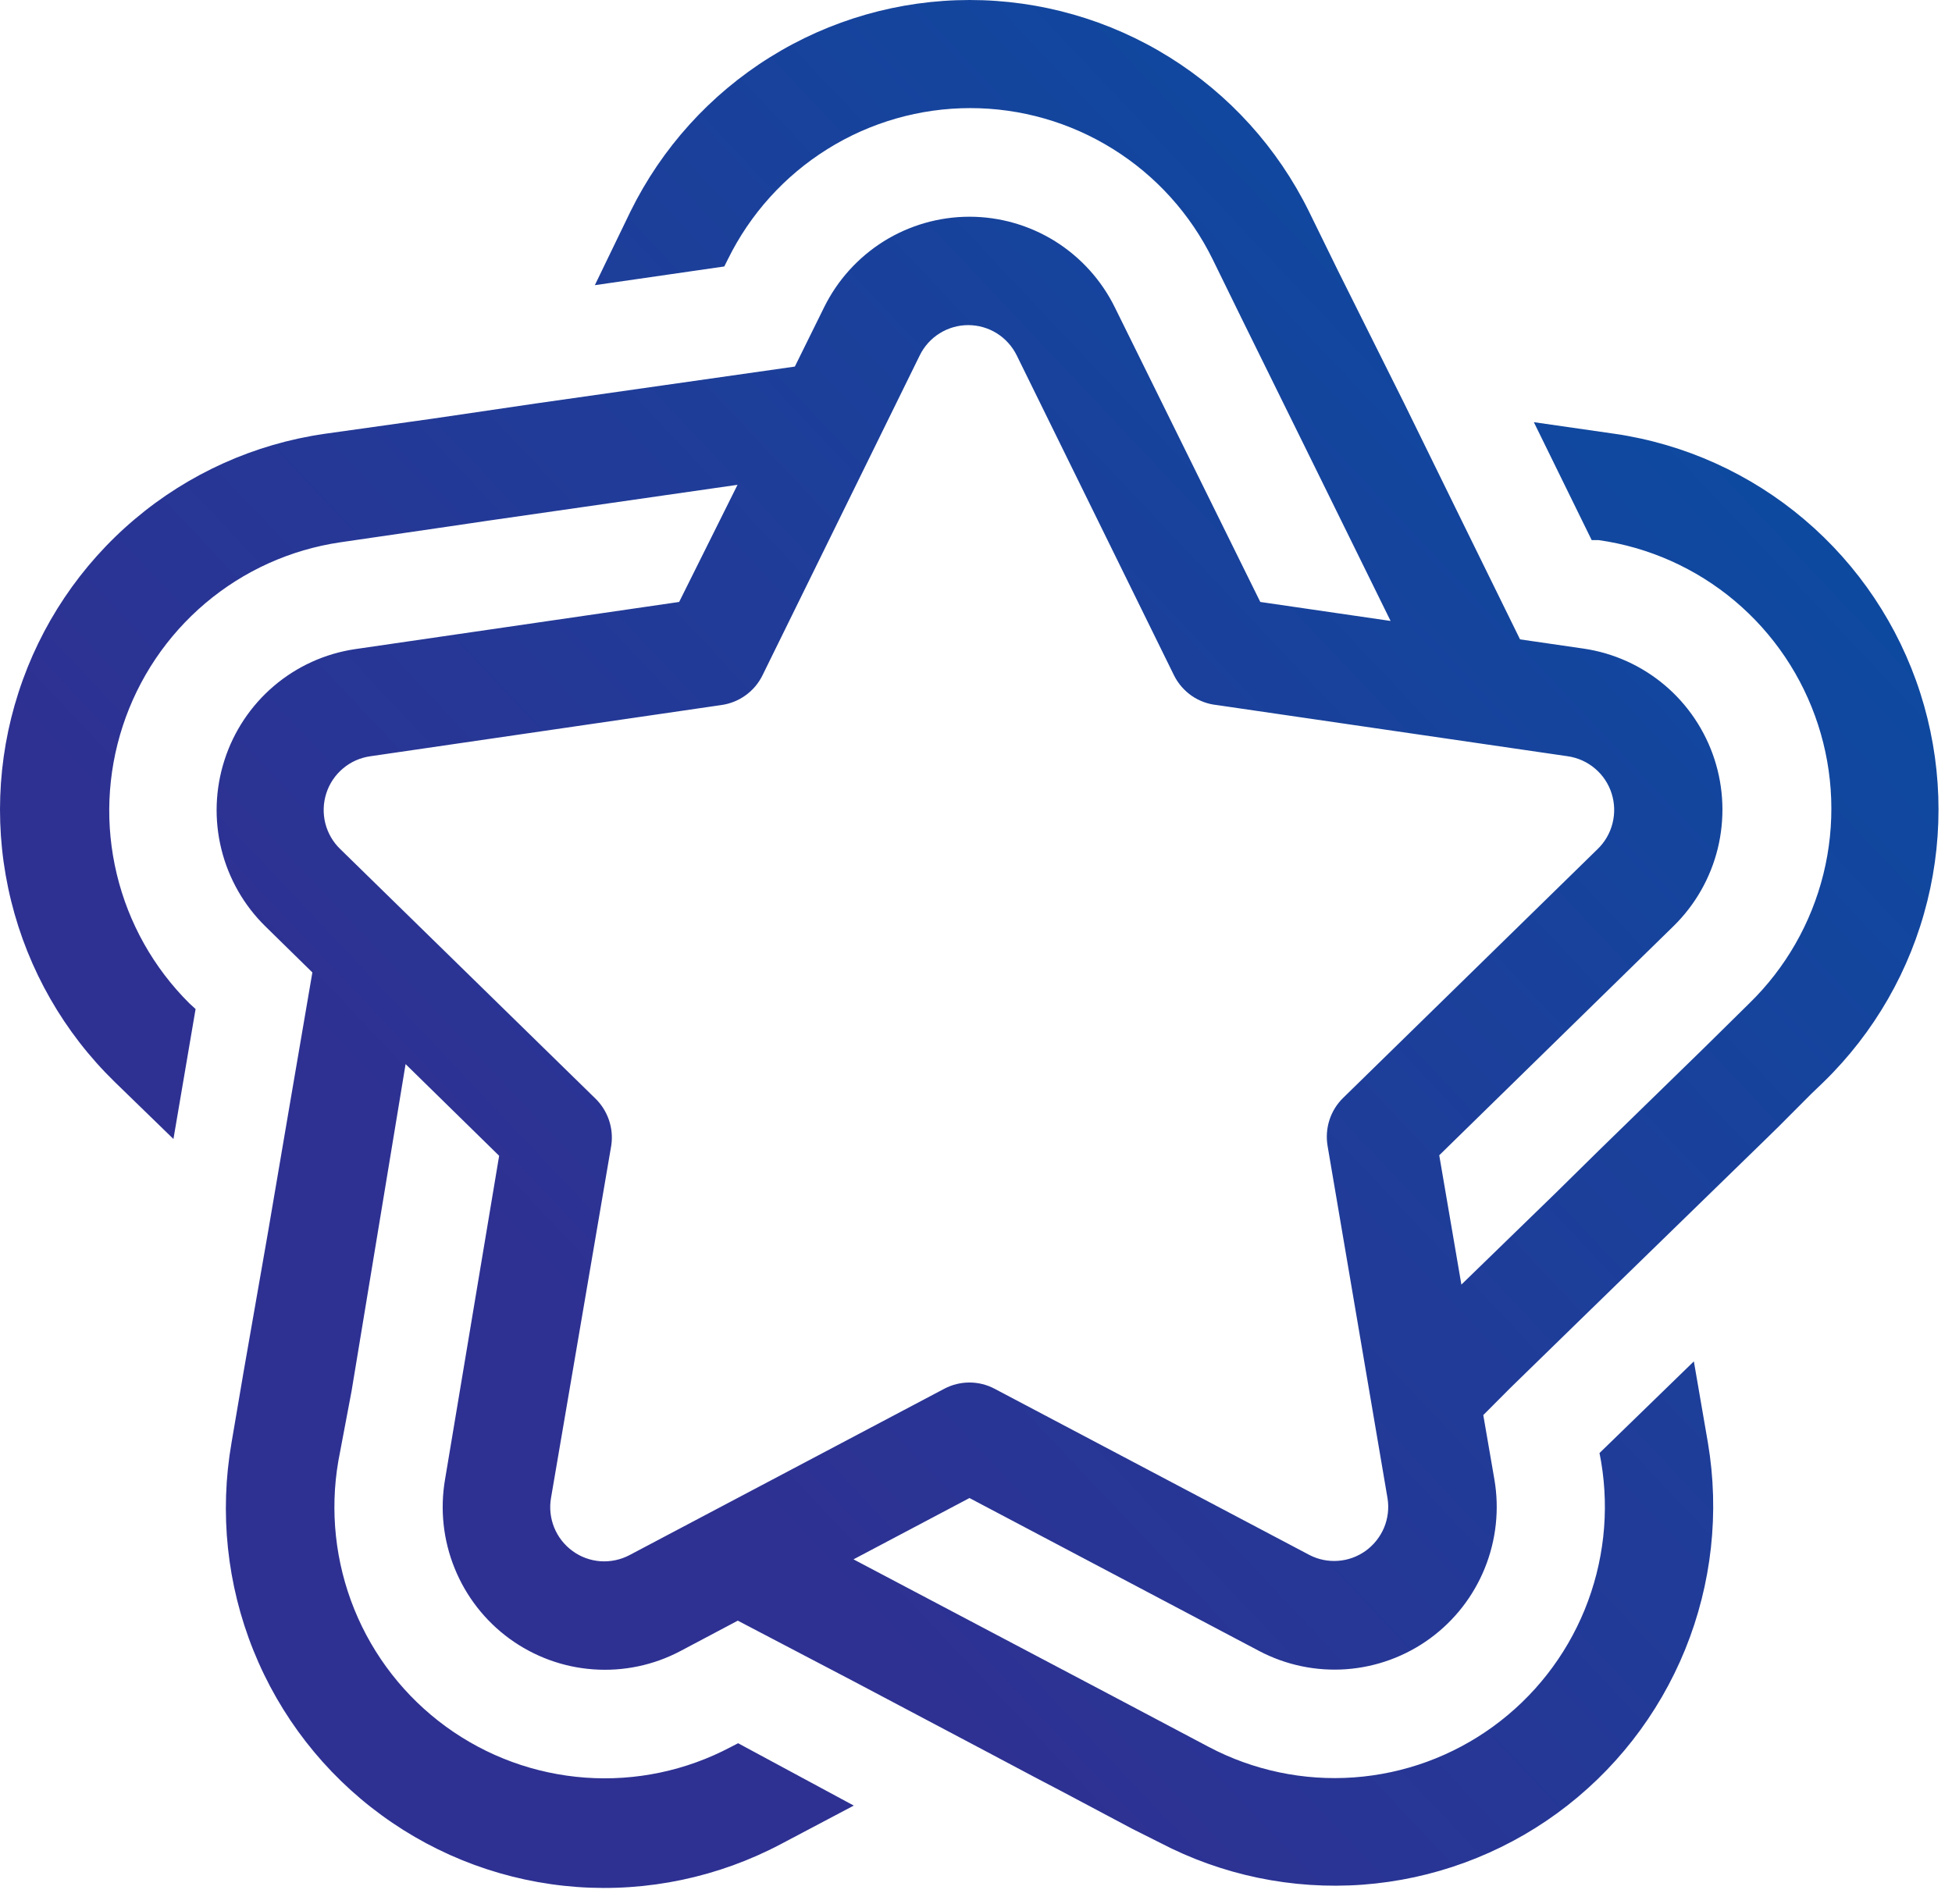 <svg width="41" height="40" viewBox="0 0 41 40" version="1.1" xmlns="http://www.w3.org/2000/svg" xmlns:xlink="http://www.w3.org/1999/xlink">
<title>&#208;&#160;&#208;&#181;&#209;&#129;&#209;&#131;&#209;&#128;&#209;&#129; 4</title>
<desc>Created using Figma</desc>
<g id="Canvas" transform="translate(-19994 -24830)">
<g id="&#208;&#160;&#208;&#181;&#209;&#129;&#209;&#131;&#209;&#128;&#209;&#129; 4">
<g id="&#208;&#161;&#208;&#187;&#208;&#190;&#208;&#185; 2">
<g id="&#208;&#161;&#208;&#187;&#208;&#190;&#208;&#185; 1">
<g id="Vector">
<use xlink:href="#path0_fill" transform="translate(19994 24830)" fill="url(#paint0_linear)"/>
</g>
</g>
</g>
</g>
</g>
<defs>
<linearGradient id="paint0_linear" x1="0" y1="0" x2="1" y2="0" gradientUnits="userSpaceOnUse" gradientTransform="matrix(-16.91 44.662 -50.114 -52.164 62.326 17.706)">
<stop offset="0" stop-color="#0054A6"/>
<stop offset="1" stop-color="#2E3192"/>
</linearGradient>
<path id="path0_fill" d="M 33.92 9.114L 32.217 8.869L 33.432 11.347L 33.58 11.347C 34.632 11.496 35.621 11.938 36.436 12.623C 37.25 13.308 37.857 14.209 38.186 15.223C 38.516 16.237 38.555 17.323 38.3 18.358C 38.044 19.394 37.505 20.336 36.742 21.079L 35.771 22.036L 33.591 24.161L 32.671 25.067L 30.695 26.987L 30.23 24.27L 35.152 19.455C 35.607 19.009 35.928 18.445 36.08 17.826C 36.231 17.207 36.208 16.558 36.011 15.951C 35.814 15.345 35.453 14.806 34.967 14.395C 34.481 13.984 33.89 13.718 33.262 13.626L 31.927 13.432L 30.707 10.948L 29.492 8.47L 28.107 5.695L 27.493 4.442C 26.836 3.108 25.821 1.986 24.562 1.201C 23.303 0.416 21.85 -9.49887e-11 20.368 -9.49889e-11C 18.886 -9.49878e-11 17.433 0.416 16.174 1.201C 14.915 1.986 13.9 3.108 13.243 4.442L 12.494 5.991L 15.213 5.598L 15.287 5.45C 15.755 4.496 16.481 3.692 17.381 3.131C 18.281 2.569 19.32 2.271 20.38 2.271C 21.439 2.271 22.478 2.569 23.378 3.131C 24.278 3.692 25.004 4.496 25.472 5.45L 26.08 6.692L 27.658 9.894L 29.208 13.045L 26.471 12.646L 23.417 6.459C 23.136 5.887 22.7 5.405 22.161 5.068C 21.621 4.732 20.998 4.553 20.363 4.553C 19.727 4.553 19.104 4.732 18.564 5.068C 18.025 5.405 17.589 5.887 17.308 6.459L 16.695 7.701L 13.981 8.088L 11.256 8.476L 9.087 8.795L 6.816 9.114C 5.346 9.326 3.965 9.947 2.829 10.908C 1.692 11.868 0.847 13.128 0.389 14.546C -0.07 15.963 -0.124 17.482 0.234 18.928C 0.591 20.375 1.345 21.693 2.411 22.731L 3.643 23.928L 4.108 21.198L 3.978 21.079C 3.228 20.334 2.7 19.395 2.453 18.365C 2.205 17.336 2.249 16.259 2.578 15.253C 2.907 14.247 3.508 13.353 4.315 12.671C 5.122 11.989 6.102 11.547 7.146 11.393L 9.416 11.062L 10.262 10.937L 15.491 10.185L 14.265 12.646L 7.452 13.638C 6.825 13.732 6.236 14 5.752 14.412C 5.269 14.824 4.909 15.363 4.715 15.969C 4.52 16.575 4.497 17.223 4.65 17.841C 4.803 18.459 5.124 19.022 5.579 19.466L 6.561 20.429L 6.095 23.153L 5.63 25.882L 5.113 28.839L 4.863 30.309C 4.607 31.778 4.766 33.29 5.323 34.673C 5.879 36.056 6.811 37.255 8.013 38.133C 9.214 39.012 10.637 39.534 12.12 39.642C 13.602 39.749 15.085 39.437 16.4 38.742L 17.933 37.932L 15.503 36.622L 15.349 36.702C 14.412 37.198 13.354 37.421 12.297 37.345C 11.239 37.269 10.224 36.898 9.366 36.273C 8.508 35.648 7.841 34.794 7.442 33.809C 7.043 32.823 6.926 31.745 7.106 30.696L 7.384 29.226L 8.519 22.355L 10.484 24.281L 9.348 31.078C 9.24 31.707 9.309 32.355 9.549 32.946C 9.788 33.538 10.188 34.051 10.702 34.426C 11.217 34.801 11.826 35.025 12.461 35.07C 13.096 35.116 13.73 34.983 14.293 34.685L 15.497 34.047L 15.974 34.297L 17.933 35.323L 20.732 36.804L 21.719 37.328L 22.35 37.659L 23.786 38.422L 24.354 38.707C 25.665 39.395 27.142 39.702 28.618 39.594C 30.094 39.485 31.51 38.965 32.708 38.092C 33.905 37.219 34.836 36.028 35.395 34.653C 35.954 33.278 36.12 31.773 35.873 30.309L 35.578 28.6L 33.596 30.526L 33.631 30.713C 33.806 31.76 33.686 32.835 33.285 33.817C 32.884 34.799 32.218 35.649 31.362 36.271C 30.506 36.894 29.493 37.264 28.438 37.34C 27.384 37.416 26.329 37.195 25.393 36.702L 23.411 35.653L 17.927 32.759L 20.363 31.471L 26.449 34.685C 27.011 34.981 27.645 35.113 28.279 35.067C 28.913 35.02 29.521 34.797 30.035 34.422C 30.549 34.047 30.948 33.535 31.187 32.944C 31.426 32.353 31.496 31.707 31.388 31.078L 31.155 29.728L 31.723 29.158L 33.131 27.785L 37.105 23.916L 37.366 23.66L 38.042 22.982L 38.303 22.731C 39.368 21.694 40.123 20.379 40.481 18.933C 40.84 17.488 40.788 15.971 40.332 14.554C 39.876 13.137 39.033 11.877 37.9 10.915C 36.767 9.953 35.388 9.329 33.92 9.114ZM 27.505 32.668L 20.89 29.175C 20.728 29.089 20.546 29.044 20.363 29.044C 20.178 29.044 19.997 29.089 19.834 29.175L 13.226 32.668C 13.038 32.768 12.826 32.813 12.614 32.799C 12.402 32.784 12.198 32.71 12.026 32.584C 11.854 32.459 11.72 32.288 11.64 32.09C 11.56 31.892 11.537 31.676 11.574 31.466L 12.84 24.059C 12.866 23.878 12.848 23.693 12.787 23.52C 12.727 23.348 12.626 23.192 12.494 23.067L 7.146 17.837C 6.992 17.689 6.884 17.5 6.832 17.293C 6.781 17.086 6.788 16.868 6.854 16.665C 6.919 16.462 7.041 16.281 7.204 16.144C 7.367 16.006 7.565 15.918 7.776 15.888L 15.156 14.811C 15.339 14.785 15.512 14.715 15.661 14.607C 15.811 14.499 15.932 14.356 16.014 14.19L 19.318 7.467C 19.411 7.276 19.556 7.115 19.737 7.002C 19.917 6.89 20.125 6.83 20.337 6.83C 20.549 6.83 20.757 6.89 20.937 7.002C 21.117 7.115 21.262 7.276 21.356 7.467L 24.66 14.19C 24.745 14.36 24.872 14.506 25.027 14.615C 25.183 14.723 25.363 14.791 25.552 14.811L 32.932 15.888C 33.143 15.919 33.34 16.008 33.502 16.146C 33.665 16.283 33.785 16.464 33.85 16.667C 33.915 16.87 33.922 17.087 33.87 17.294C 33.819 17.501 33.71 17.689 33.557 17.837L 28.209 23.067C 28.077 23.197 27.979 23.356 27.923 23.532C 27.867 23.707 27.854 23.894 27.885 24.076L 29.145 31.483C 29.177 31.69 29.151 31.902 29.07 32.096C 28.988 32.289 28.856 32.456 28.686 32.579C 28.517 32.701 28.316 32.775 28.108 32.79C 27.899 32.806 27.691 32.764 27.505 32.668Z"/>
</defs>
</svg>
